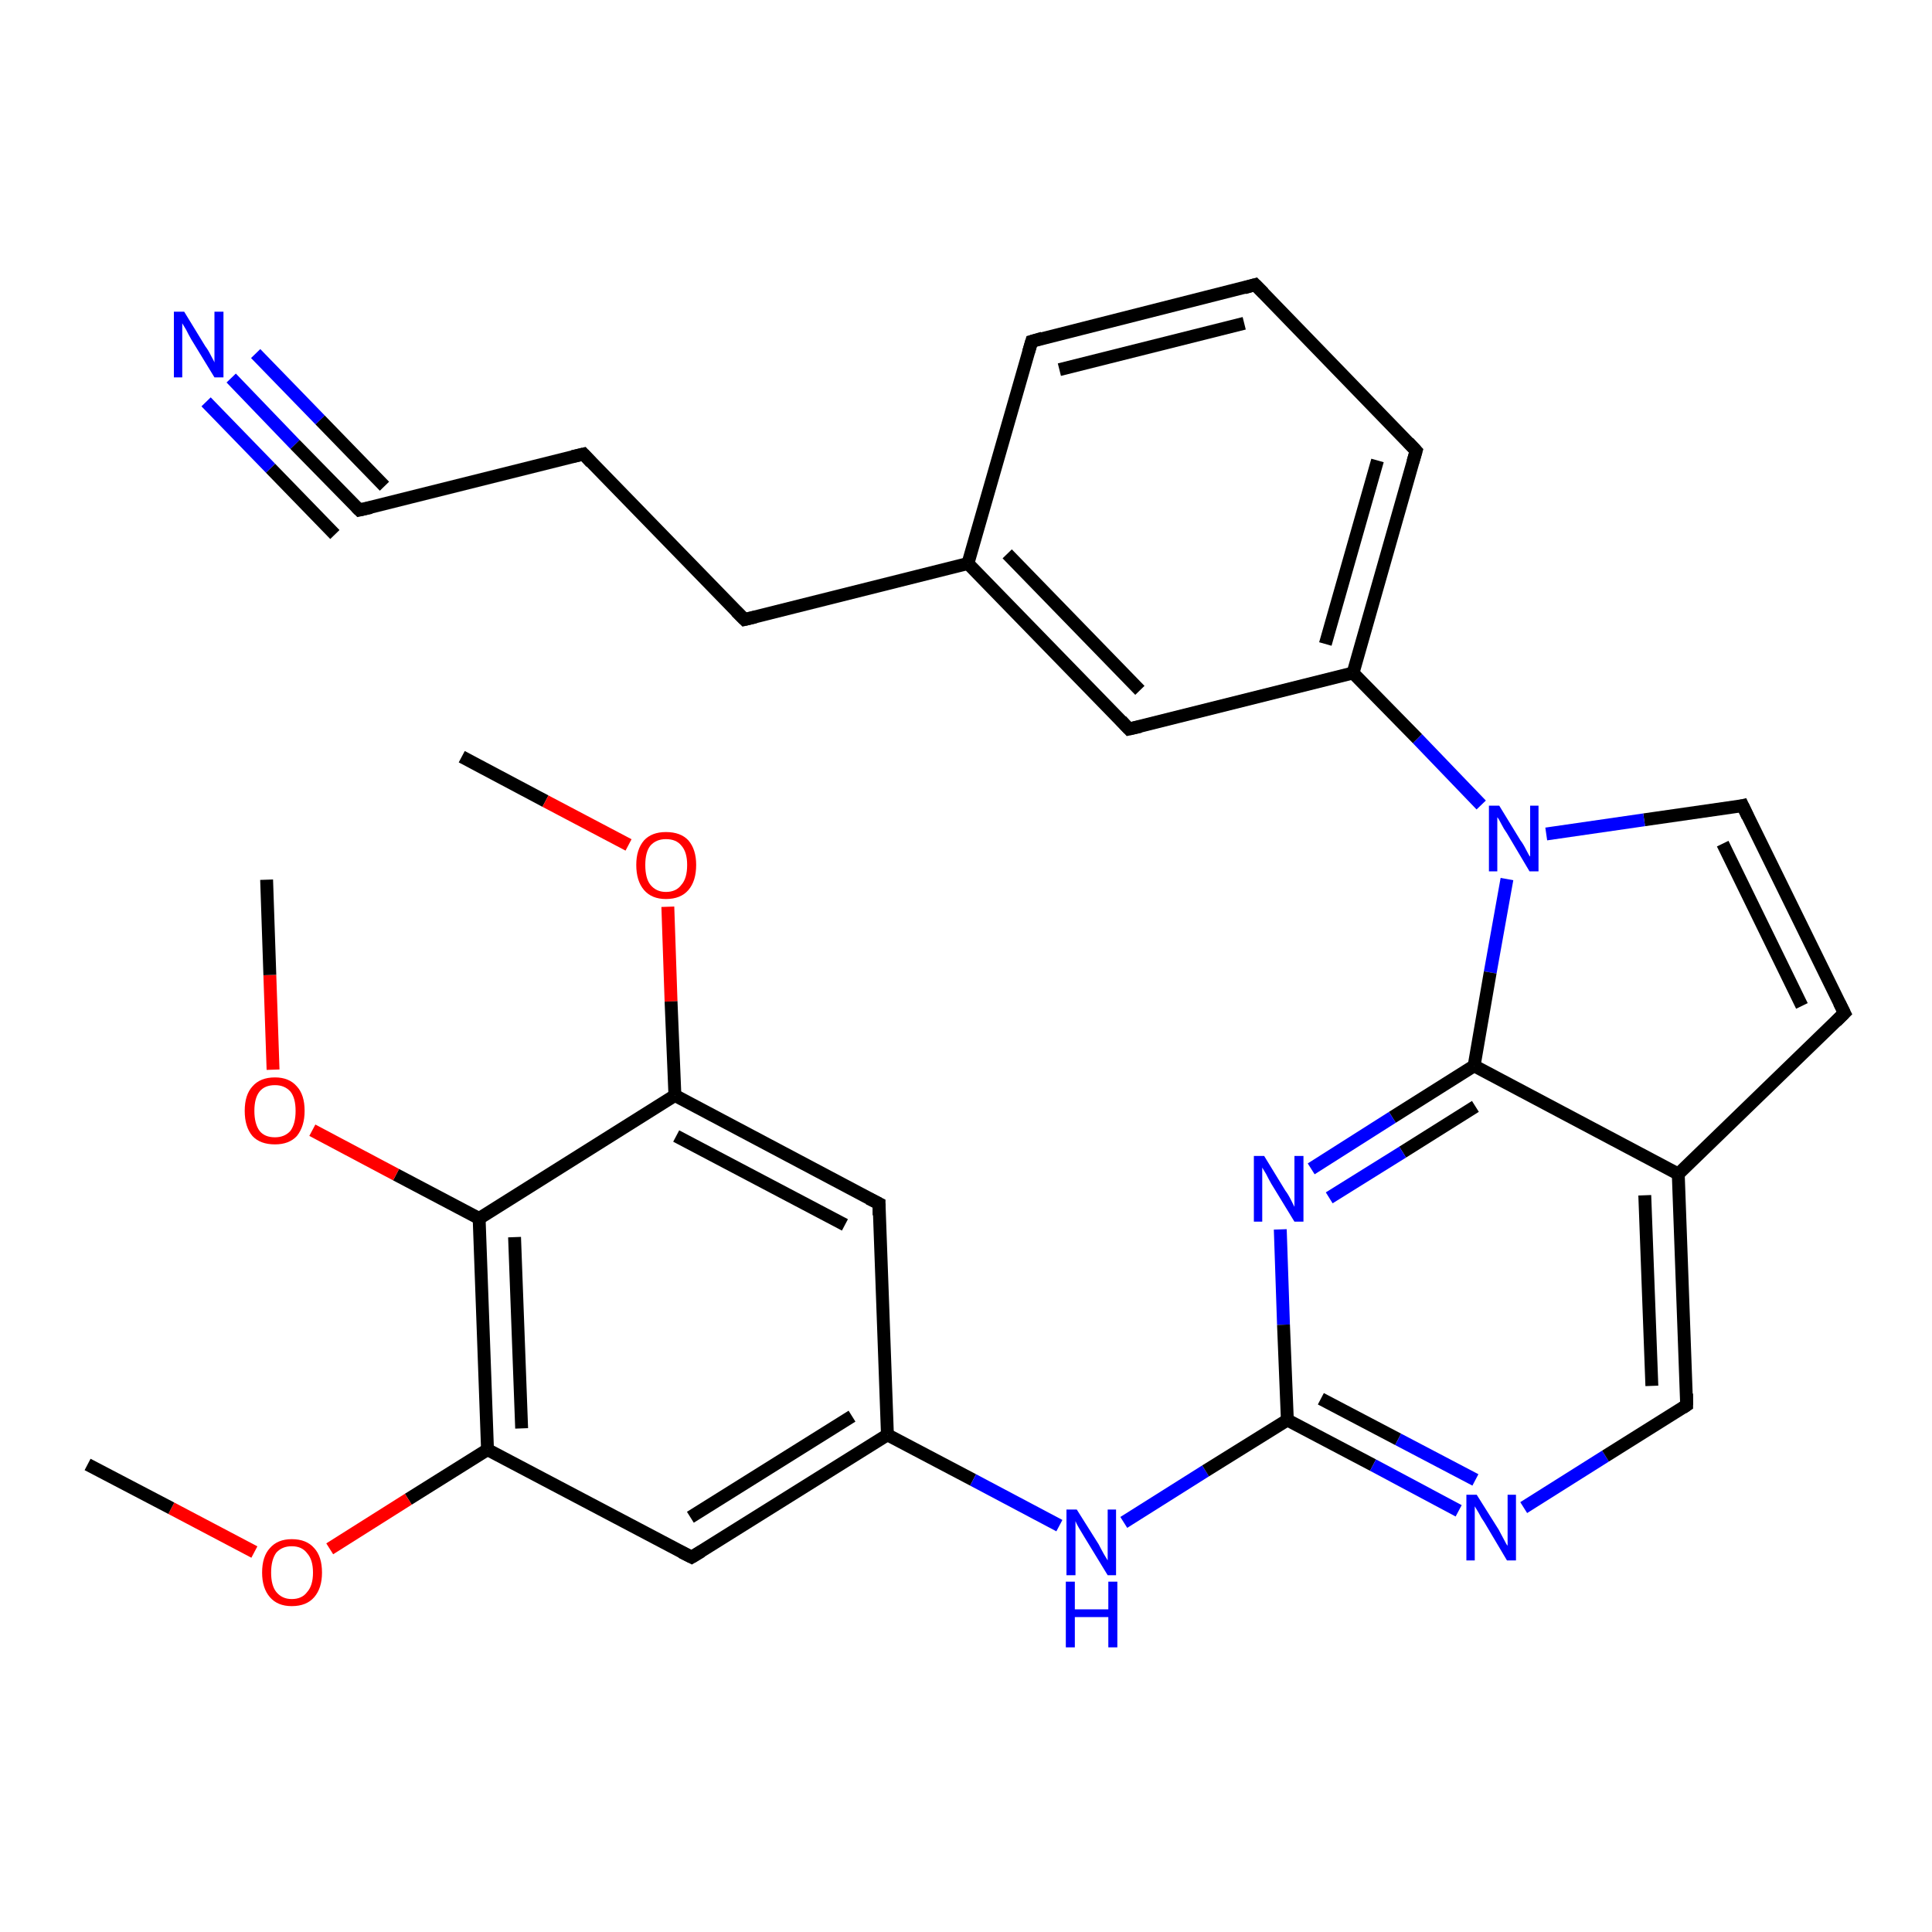 <?xml version='1.0' encoding='iso-8859-1'?>
<svg version='1.1' baseProfile='full'
              xmlns='http://www.w3.org/2000/svg'
                      xmlns:rdkit='http://www.rdkit.org/xml'
                      xmlns:xlink='http://www.w3.org/1999/xlink'
                  xml:space='preserve'
width='300px' height='300px' viewBox='0 0 300 300'>
<!-- END OF HEADER -->
<rect style='opacity:1.0;fill:#FFFFFF;stroke:none' width='300.0' height='300.0' x='0.0' y='0.0'> </rect>
<path class='bond-0 atom-0 atom-1' d='M 71.7,117.5 L 84.7,124.4' style='fill:none;fill-rule:evenodd;stroke:#000000;stroke-width:2.0px;stroke-linecap:butt;stroke-linejoin:miter;stroke-opacity:1' />
<path class='bond-0 atom-0 atom-1' d='M 84.7,124.4 L 97.6,131.2' style='fill:none;fill-rule:evenodd;stroke:#FF0000;stroke-width:2.0px;stroke-linecap:butt;stroke-linejoin:miter;stroke-opacity:1' />
<path class='bond-1 atom-1 atom-2' d='M 103.7,140.8 L 104.2,155.5' style='fill:none;fill-rule:evenodd;stroke:#FF0000;stroke-width:2.0px;stroke-linecap:butt;stroke-linejoin:miter;stroke-opacity:1' />
<path class='bond-1 atom-1 atom-2' d='M 104.2,155.5 L 104.8,170.1' style='fill:none;fill-rule:evenodd;stroke:#000000;stroke-width:2.0px;stroke-linecap:butt;stroke-linejoin:miter;stroke-opacity:1' />
<path class='bond-2 atom-2 atom-3' d='M 104.8,170.1 L 136.5,186.9' style='fill:none;fill-rule:evenodd;stroke:#000000;stroke-width:2.0px;stroke-linecap:butt;stroke-linejoin:miter;stroke-opacity:1' />
<path class='bond-2 atom-2 atom-3' d='M 105.0,176.4 L 131.2,190.2' style='fill:none;fill-rule:evenodd;stroke:#000000;stroke-width:2.0px;stroke-linecap:butt;stroke-linejoin:miter;stroke-opacity:1' />
<path class='bond-3 atom-3 atom-4' d='M 136.5,186.9 L 137.8,222.8' style='fill:none;fill-rule:evenodd;stroke:#000000;stroke-width:2.0px;stroke-linecap:butt;stroke-linejoin:miter;stroke-opacity:1' />
<path class='bond-4 atom-4 atom-5' d='M 137.8,222.8 L 151.1,229.8' style='fill:none;fill-rule:evenodd;stroke:#000000;stroke-width:2.0px;stroke-linecap:butt;stroke-linejoin:miter;stroke-opacity:1' />
<path class='bond-4 atom-4 atom-5' d='M 151.1,229.8 L 164.5,236.9' style='fill:none;fill-rule:evenodd;stroke:#0000FF;stroke-width:2.0px;stroke-linecap:butt;stroke-linejoin:miter;stroke-opacity:1' />
<path class='bond-5 atom-5 atom-6' d='M 174.5,236.4 L 187.2,228.4' style='fill:none;fill-rule:evenodd;stroke:#0000FF;stroke-width:2.0px;stroke-linecap:butt;stroke-linejoin:miter;stroke-opacity:1' />
<path class='bond-5 atom-5 atom-6' d='M 187.2,228.4 L 199.9,220.5' style='fill:none;fill-rule:evenodd;stroke:#000000;stroke-width:2.0px;stroke-linecap:butt;stroke-linejoin:miter;stroke-opacity:1' />
<path class='bond-6 atom-6 atom-7' d='M 199.9,220.5 L 213.2,227.5' style='fill:none;fill-rule:evenodd;stroke:#000000;stroke-width:2.0px;stroke-linecap:butt;stroke-linejoin:miter;stroke-opacity:1' />
<path class='bond-6 atom-6 atom-7' d='M 213.2,227.5 L 226.5,234.6' style='fill:none;fill-rule:evenodd;stroke:#0000FF;stroke-width:2.0px;stroke-linecap:butt;stroke-linejoin:miter;stroke-opacity:1' />
<path class='bond-6 atom-6 atom-7' d='M 205.1,217.2 L 217.1,223.5' style='fill:none;fill-rule:evenodd;stroke:#000000;stroke-width:2.0px;stroke-linecap:butt;stroke-linejoin:miter;stroke-opacity:1' />
<path class='bond-6 atom-6 atom-7' d='M 217.1,223.5 L 229.1,229.8' style='fill:none;fill-rule:evenodd;stroke:#0000FF;stroke-width:2.0px;stroke-linecap:butt;stroke-linejoin:miter;stroke-opacity:1' />
<path class='bond-7 atom-7 atom-8' d='M 236.6,234.1 L 249.3,226.1' style='fill:none;fill-rule:evenodd;stroke:#0000FF;stroke-width:2.0px;stroke-linecap:butt;stroke-linejoin:miter;stroke-opacity:1' />
<path class='bond-7 atom-7 atom-8' d='M 249.3,226.1 L 261.9,218.2' style='fill:none;fill-rule:evenodd;stroke:#000000;stroke-width:2.0px;stroke-linecap:butt;stroke-linejoin:miter;stroke-opacity:1' />
<path class='bond-8 atom-8 atom-9' d='M 261.9,218.2 L 260.6,182.3' style='fill:none;fill-rule:evenodd;stroke:#000000;stroke-width:2.0px;stroke-linecap:butt;stroke-linejoin:miter;stroke-opacity:1' />
<path class='bond-8 atom-8 atom-9' d='M 256.5,215.2 L 255.4,185.6' style='fill:none;fill-rule:evenodd;stroke:#000000;stroke-width:2.0px;stroke-linecap:butt;stroke-linejoin:miter;stroke-opacity:1' />
<path class='bond-9 atom-9 atom-10' d='M 260.6,182.3 L 286.4,157.3' style='fill:none;fill-rule:evenodd;stroke:#000000;stroke-width:2.0px;stroke-linecap:butt;stroke-linejoin:miter;stroke-opacity:1' />
<path class='bond-10 atom-10 atom-11' d='M 286.4,157.3 L 270.6,125.1' style='fill:none;fill-rule:evenodd;stroke:#000000;stroke-width:2.0px;stroke-linecap:butt;stroke-linejoin:miter;stroke-opacity:1' />
<path class='bond-10 atom-10 atom-11' d='M 279.8,156.2 L 267.5,131.0' style='fill:none;fill-rule:evenodd;stroke:#000000;stroke-width:2.0px;stroke-linecap:butt;stroke-linejoin:miter;stroke-opacity:1' />
<path class='bond-11 atom-11 atom-12' d='M 270.6,125.1 L 255.3,127.3' style='fill:none;fill-rule:evenodd;stroke:#000000;stroke-width:2.0px;stroke-linecap:butt;stroke-linejoin:miter;stroke-opacity:1' />
<path class='bond-11 atom-11 atom-12' d='M 255.3,127.3 L 240.1,129.5' style='fill:none;fill-rule:evenodd;stroke:#0000FF;stroke-width:2.0px;stroke-linecap:butt;stroke-linejoin:miter;stroke-opacity:1' />
<path class='bond-12 atom-12 atom-13' d='M 230.0,125.0 L 220.1,114.7' style='fill:none;fill-rule:evenodd;stroke:#0000FF;stroke-width:2.0px;stroke-linecap:butt;stroke-linejoin:miter;stroke-opacity:1' />
<path class='bond-12 atom-12 atom-13' d='M 220.1,114.7 L 210.1,104.5' style='fill:none;fill-rule:evenodd;stroke:#000000;stroke-width:2.0px;stroke-linecap:butt;stroke-linejoin:miter;stroke-opacity:1' />
<path class='bond-13 atom-13 atom-14' d='M 210.1,104.5 L 219.9,70.0' style='fill:none;fill-rule:evenodd;stroke:#000000;stroke-width:2.0px;stroke-linecap:butt;stroke-linejoin:miter;stroke-opacity:1' />
<path class='bond-13 atom-13 atom-14' d='M 205.8,100.0 L 213.9,71.5' style='fill:none;fill-rule:evenodd;stroke:#000000;stroke-width:2.0px;stroke-linecap:butt;stroke-linejoin:miter;stroke-opacity:1' />
<path class='bond-14 atom-14 atom-15' d='M 219.9,70.0 L 194.9,44.2' style='fill:none;fill-rule:evenodd;stroke:#000000;stroke-width:2.0px;stroke-linecap:butt;stroke-linejoin:miter;stroke-opacity:1' />
<path class='bond-15 atom-15 atom-16' d='M 194.9,44.2 L 160.2,53.0' style='fill:none;fill-rule:evenodd;stroke:#000000;stroke-width:2.0px;stroke-linecap:butt;stroke-linejoin:miter;stroke-opacity:1' />
<path class='bond-15 atom-15 atom-16' d='M 193.2,50.2 L 164.5,57.4' style='fill:none;fill-rule:evenodd;stroke:#000000;stroke-width:2.0px;stroke-linecap:butt;stroke-linejoin:miter;stroke-opacity:1' />
<path class='bond-16 atom-16 atom-17' d='M 160.2,53.0 L 150.3,87.5' style='fill:none;fill-rule:evenodd;stroke:#000000;stroke-width:2.0px;stroke-linecap:butt;stroke-linejoin:miter;stroke-opacity:1' />
<path class='bond-17 atom-17 atom-18' d='M 150.3,87.5 L 115.6,96.2' style='fill:none;fill-rule:evenodd;stroke:#000000;stroke-width:2.0px;stroke-linecap:butt;stroke-linejoin:miter;stroke-opacity:1' />
<path class='bond-18 atom-18 atom-19' d='M 115.6,96.2 L 90.6,70.5' style='fill:none;fill-rule:evenodd;stroke:#000000;stroke-width:2.0px;stroke-linecap:butt;stroke-linejoin:miter;stroke-opacity:1' />
<path class='bond-19 atom-19 atom-20' d='M 90.6,70.5 L 55.8,79.2' style='fill:none;fill-rule:evenodd;stroke:#000000;stroke-width:2.0px;stroke-linecap:butt;stroke-linejoin:miter;stroke-opacity:1' />
<path class='bond-20 atom-20 atom-21' d='M 55.8,79.2 L 45.8,69.0' style='fill:none;fill-rule:evenodd;stroke:#000000;stroke-width:2.0px;stroke-linecap:butt;stroke-linejoin:miter;stroke-opacity:1' />
<path class='bond-20 atom-20 atom-21' d='M 45.8,69.0 L 35.9,58.7' style='fill:none;fill-rule:evenodd;stroke:#0000FF;stroke-width:2.0px;stroke-linecap:butt;stroke-linejoin:miter;stroke-opacity:1' />
<path class='bond-20 atom-20 atom-21' d='M 52.0,83.0 L 42.0,72.7' style='fill:none;fill-rule:evenodd;stroke:#000000;stroke-width:2.0px;stroke-linecap:butt;stroke-linejoin:miter;stroke-opacity:1' />
<path class='bond-20 atom-20 atom-21' d='M 42.0,72.7 L 32.0,62.4' style='fill:none;fill-rule:evenodd;stroke:#0000FF;stroke-width:2.0px;stroke-linecap:butt;stroke-linejoin:miter;stroke-opacity:1' />
<path class='bond-20 atom-20 atom-21' d='M 59.7,75.5 L 49.7,65.2' style='fill:none;fill-rule:evenodd;stroke:#000000;stroke-width:2.0px;stroke-linecap:butt;stroke-linejoin:miter;stroke-opacity:1' />
<path class='bond-20 atom-20 atom-21' d='M 49.7,65.2 L 39.7,54.9' style='fill:none;fill-rule:evenodd;stroke:#0000FF;stroke-width:2.0px;stroke-linecap:butt;stroke-linejoin:miter;stroke-opacity:1' />
<path class='bond-21 atom-17 atom-22' d='M 150.3,87.5 L 175.3,113.2' style='fill:none;fill-rule:evenodd;stroke:#000000;stroke-width:2.0px;stroke-linecap:butt;stroke-linejoin:miter;stroke-opacity:1' />
<path class='bond-21 atom-17 atom-22' d='M 156.4,86.0 L 177.0,107.2' style='fill:none;fill-rule:evenodd;stroke:#000000;stroke-width:2.0px;stroke-linecap:butt;stroke-linejoin:miter;stroke-opacity:1' />
<path class='bond-22 atom-12 atom-23' d='M 234.0,136.5 L 231.4,151.0' style='fill:none;fill-rule:evenodd;stroke:#0000FF;stroke-width:2.0px;stroke-linecap:butt;stroke-linejoin:miter;stroke-opacity:1' />
<path class='bond-22 atom-12 atom-23' d='M 231.4,151.0 L 228.9,165.5' style='fill:none;fill-rule:evenodd;stroke:#000000;stroke-width:2.0px;stroke-linecap:butt;stroke-linejoin:miter;stroke-opacity:1' />
<path class='bond-23 atom-23 atom-24' d='M 228.9,165.5 L 216.2,173.5' style='fill:none;fill-rule:evenodd;stroke:#000000;stroke-width:2.0px;stroke-linecap:butt;stroke-linejoin:miter;stroke-opacity:1' />
<path class='bond-23 atom-23 atom-24' d='M 216.2,173.5 L 203.6,181.5' style='fill:none;fill-rule:evenodd;stroke:#0000FF;stroke-width:2.0px;stroke-linecap:butt;stroke-linejoin:miter;stroke-opacity:1' />
<path class='bond-23 atom-23 atom-24' d='M 229.1,171.8 L 217.8,178.9' style='fill:none;fill-rule:evenodd;stroke:#000000;stroke-width:2.0px;stroke-linecap:butt;stroke-linejoin:miter;stroke-opacity:1' />
<path class='bond-23 atom-23 atom-24' d='M 217.8,178.9 L 206.4,186.0' style='fill:none;fill-rule:evenodd;stroke:#0000FF;stroke-width:2.0px;stroke-linecap:butt;stroke-linejoin:miter;stroke-opacity:1' />
<path class='bond-24 atom-4 atom-25' d='M 137.8,222.8 L 107.4,241.8' style='fill:none;fill-rule:evenodd;stroke:#000000;stroke-width:2.0px;stroke-linecap:butt;stroke-linejoin:miter;stroke-opacity:1' />
<path class='bond-24 atom-4 atom-25' d='M 132.3,219.9 L 107.2,235.6' style='fill:none;fill-rule:evenodd;stroke:#000000;stroke-width:2.0px;stroke-linecap:butt;stroke-linejoin:miter;stroke-opacity:1' />
<path class='bond-25 atom-25 atom-26' d='M 107.4,241.8 L 75.7,225.1' style='fill:none;fill-rule:evenodd;stroke:#000000;stroke-width:2.0px;stroke-linecap:butt;stroke-linejoin:miter;stroke-opacity:1' />
<path class='bond-26 atom-26 atom-27' d='M 75.7,225.1 L 63.4,232.8' style='fill:none;fill-rule:evenodd;stroke:#000000;stroke-width:2.0px;stroke-linecap:butt;stroke-linejoin:miter;stroke-opacity:1' />
<path class='bond-26 atom-26 atom-27' d='M 63.4,232.8 L 51.2,240.5' style='fill:none;fill-rule:evenodd;stroke:#FF0000;stroke-width:2.0px;stroke-linecap:butt;stroke-linejoin:miter;stroke-opacity:1' />
<path class='bond-27 atom-27 atom-28' d='M 39.5,241.0 L 26.6,234.2' style='fill:none;fill-rule:evenodd;stroke:#FF0000;stroke-width:2.0px;stroke-linecap:butt;stroke-linejoin:miter;stroke-opacity:1' />
<path class='bond-27 atom-27 atom-28' d='M 26.6,234.2 L 13.6,227.4' style='fill:none;fill-rule:evenodd;stroke:#000000;stroke-width:2.0px;stroke-linecap:butt;stroke-linejoin:miter;stroke-opacity:1' />
<path class='bond-28 atom-26 atom-29' d='M 75.7,225.1 L 74.4,189.2' style='fill:none;fill-rule:evenodd;stroke:#000000;stroke-width:2.0px;stroke-linecap:butt;stroke-linejoin:miter;stroke-opacity:1' />
<path class='bond-28 atom-26 atom-29' d='M 81.0,221.8 L 79.9,192.1' style='fill:none;fill-rule:evenodd;stroke:#000000;stroke-width:2.0px;stroke-linecap:butt;stroke-linejoin:miter;stroke-opacity:1' />
<path class='bond-29 atom-29 atom-30' d='M 74.4,189.2 L 61.5,182.4' style='fill:none;fill-rule:evenodd;stroke:#000000;stroke-width:2.0px;stroke-linecap:butt;stroke-linejoin:miter;stroke-opacity:1' />
<path class='bond-29 atom-29 atom-30' d='M 61.5,182.4 L 48.5,175.5' style='fill:none;fill-rule:evenodd;stroke:#FF0000;stroke-width:2.0px;stroke-linecap:butt;stroke-linejoin:miter;stroke-opacity:1' />
<path class='bond-30 atom-30 atom-31' d='M 42.4,166.1 L 41.9,151.4' style='fill:none;fill-rule:evenodd;stroke:#FF0000;stroke-width:2.0px;stroke-linecap:butt;stroke-linejoin:miter;stroke-opacity:1' />
<path class='bond-30 atom-30 atom-31' d='M 41.9,151.4 L 41.4,136.6' style='fill:none;fill-rule:evenodd;stroke:#000000;stroke-width:2.0px;stroke-linecap:butt;stroke-linejoin:miter;stroke-opacity:1' />
<path class='bond-31 atom-29 atom-2' d='M 74.4,189.2 L 104.8,170.1' style='fill:none;fill-rule:evenodd;stroke:#000000;stroke-width:2.0px;stroke-linecap:butt;stroke-linejoin:miter;stroke-opacity:1' />
<path class='bond-32 atom-24 atom-6' d='M 198.8,190.9 L 199.3,205.7' style='fill:none;fill-rule:evenodd;stroke:#0000FF;stroke-width:2.0px;stroke-linecap:butt;stroke-linejoin:miter;stroke-opacity:1' />
<path class='bond-32 atom-24 atom-6' d='M 199.3,205.7 L 199.9,220.5' style='fill:none;fill-rule:evenodd;stroke:#000000;stroke-width:2.0px;stroke-linecap:butt;stroke-linejoin:miter;stroke-opacity:1' />
<path class='bond-33 atom-23 atom-9' d='M 228.9,165.5 L 260.6,182.3' style='fill:none;fill-rule:evenodd;stroke:#000000;stroke-width:2.0px;stroke-linecap:butt;stroke-linejoin:miter;stroke-opacity:1' />
<path class='bond-34 atom-22 atom-13' d='M 175.3,113.2 L 210.1,104.5' style='fill:none;fill-rule:evenodd;stroke:#000000;stroke-width:2.0px;stroke-linecap:butt;stroke-linejoin:miter;stroke-opacity:1' />
<path d='M 134.9,186.1 L 136.5,186.9 L 136.5,188.7' style='fill:none;stroke:#000000;stroke-width:2.0px;stroke-linecap:butt;stroke-linejoin:miter;stroke-opacity:1;' />
<path d='M 261.3,218.6 L 261.9,218.2 L 261.9,216.4' style='fill:none;stroke:#000000;stroke-width:2.0px;stroke-linecap:butt;stroke-linejoin:miter;stroke-opacity:1;' />
<path d='M 285.1,158.6 L 286.4,157.3 L 285.6,155.7' style='fill:none;stroke:#000000;stroke-width:2.0px;stroke-linecap:butt;stroke-linejoin:miter;stroke-opacity:1;' />
<path d='M 271.4,126.8 L 270.6,125.1 L 269.8,125.3' style='fill:none;stroke:#000000;stroke-width:2.0px;stroke-linecap:butt;stroke-linejoin:miter;stroke-opacity:1;' />
<path d='M 219.4,71.7 L 219.9,70.0 L 218.7,68.7' style='fill:none;stroke:#000000;stroke-width:2.0px;stroke-linecap:butt;stroke-linejoin:miter;stroke-opacity:1;' />
<path d='M 196.2,45.5 L 194.9,44.2 L 193.2,44.7' style='fill:none;stroke:#000000;stroke-width:2.0px;stroke-linecap:butt;stroke-linejoin:miter;stroke-opacity:1;' />
<path d='M 161.9,52.5 L 160.2,53.0 L 159.7,54.7' style='fill:none;stroke:#000000;stroke-width:2.0px;stroke-linecap:butt;stroke-linejoin:miter;stroke-opacity:1;' />
<path d='M 117.3,95.8 L 115.6,96.2 L 114.3,94.9' style='fill:none;stroke:#000000;stroke-width:2.0px;stroke-linecap:butt;stroke-linejoin:miter;stroke-opacity:1;' />
<path d='M 91.8,71.8 L 90.6,70.5 L 88.9,70.9' style='fill:none;stroke:#000000;stroke-width:2.0px;stroke-linecap:butt;stroke-linejoin:miter;stroke-opacity:1;' />
<path d='M 57.6,78.8 L 55.8,79.2 L 55.3,78.7' style='fill:none;stroke:#000000;stroke-width:2.0px;stroke-linecap:butt;stroke-linejoin:miter;stroke-opacity:1;' />
<path d='M 174.1,111.9 L 175.3,113.2 L 177.1,112.8' style='fill:none;stroke:#000000;stroke-width:2.0px;stroke-linecap:butt;stroke-linejoin:miter;stroke-opacity:1;' />
<path d='M 108.9,240.9 L 107.4,241.8 L 105.8,241.0' style='fill:none;stroke:#000000;stroke-width:2.0px;stroke-linecap:butt;stroke-linejoin:miter;stroke-opacity:1;' />
<path class='atom-1' d='M 98.8 134.3
Q 98.8 131.9, 100.0 130.5
Q 101.2 129.2, 103.4 129.2
Q 105.7 129.2, 106.9 130.5
Q 108.1 131.9, 108.1 134.3
Q 108.1 136.8, 106.9 138.2
Q 105.7 139.6, 103.4 139.6
Q 101.2 139.6, 100.0 138.2
Q 98.8 136.8, 98.8 134.3
M 103.4 138.5
Q 105.0 138.5, 105.8 137.4
Q 106.7 136.4, 106.7 134.3
Q 106.7 132.3, 105.8 131.3
Q 105.0 130.3, 103.4 130.3
Q 101.9 130.3, 101.0 131.3
Q 100.2 132.3, 100.2 134.3
Q 100.2 136.4, 101.0 137.4
Q 101.9 138.5, 103.4 138.5
' fill='#FF0000'/>
<path class='atom-5' d='M 167.2 234.4
L 170.6 239.8
Q 170.9 240.4, 171.4 241.3
Q 172.0 242.3, 172.0 242.3
L 172.0 234.4
L 173.3 234.4
L 173.3 244.6
L 172.0 244.6
L 168.4 238.7
Q 168.0 238.0, 167.5 237.2
Q 167.1 236.5, 167.0 236.2
L 167.0 244.6
L 165.6 244.6
L 165.6 234.4
L 167.2 234.4
' fill='#0000FF'/>
<path class='atom-5' d='M 165.5 245.6
L 166.9 245.6
L 166.9 249.9
L 172.1 249.9
L 172.1 245.6
L 173.5 245.6
L 173.5 255.8
L 172.1 255.8
L 172.1 251.1
L 166.9 251.1
L 166.9 255.8
L 165.5 255.8
L 165.5 245.6
' fill='#0000FF'/>
<path class='atom-7' d='M 229.3 232.1
L 232.7 237.5
Q 233.0 238.1, 233.5 239.0
Q 234.0 240.0, 234.1 240.0
L 234.1 232.1
L 235.4 232.1
L 235.4 242.3
L 234.0 242.3
L 230.5 236.4
Q 230.0 235.7, 229.6 234.9
Q 229.2 234.2, 229.0 233.9
L 229.0 242.3
L 227.7 242.3
L 227.7 232.1
L 229.3 232.1
' fill='#0000FF'/>
<path class='atom-12' d='M 232.8 125.1
L 236.1 130.5
Q 236.5 131.0, 237.0 132.0
Q 237.5 133.0, 237.6 133.0
L 237.6 125.1
L 238.9 125.1
L 238.9 135.3
L 237.5 135.3
L 234.0 129.4
Q 233.5 128.7, 233.1 127.9
Q 232.7 127.1, 232.5 126.9
L 232.5 135.3
L 231.2 135.3
L 231.2 125.1
L 232.8 125.1
' fill='#0000FF'/>
<path class='atom-21' d='M 28.6 48.4
L 31.9 53.8
Q 32.3 54.3, 32.8 55.3
Q 33.3 56.2, 33.3 56.3
L 33.3 48.4
L 34.7 48.4
L 34.7 58.6
L 33.3 58.6
L 29.7 52.7
Q 29.3 52.0, 28.9 51.2
Q 28.4 50.4, 28.3 50.2
L 28.3 58.6
L 27.0 58.6
L 27.0 48.4
L 28.6 48.4
' fill='#0000FF'/>
<path class='atom-24' d='M 196.3 179.5
L 199.6 184.9
Q 200.0 185.4, 200.5 186.4
Q 201.0 187.4, 201.0 187.4
L 201.0 179.5
L 202.4 179.5
L 202.4 189.7
L 201.0 189.7
L 197.4 183.8
Q 197.0 183.1, 196.6 182.3
Q 196.1 181.5, 196.0 181.3
L 196.0 189.7
L 194.7 189.7
L 194.7 179.5
L 196.3 179.5
' fill='#0000FF'/>
<path class='atom-27' d='M 40.7 244.2
Q 40.7 241.7, 41.9 240.4
Q 43.1 239.0, 45.3 239.0
Q 47.6 239.0, 48.8 240.4
Q 50.0 241.7, 50.0 244.2
Q 50.0 246.6, 48.8 248.0
Q 47.6 249.4, 45.3 249.4
Q 43.1 249.4, 41.9 248.0
Q 40.7 246.6, 40.7 244.2
M 45.3 248.3
Q 46.9 248.3, 47.7 247.2
Q 48.6 246.2, 48.6 244.2
Q 48.6 242.2, 47.7 241.2
Q 46.9 240.1, 45.3 240.1
Q 43.8 240.1, 42.9 241.1
Q 42.1 242.2, 42.1 244.2
Q 42.1 246.2, 42.9 247.2
Q 43.8 248.3, 45.3 248.3
' fill='#FF0000'/>
<path class='atom-30' d='M 38.0 172.5
Q 38.0 170.0, 39.2 168.7
Q 40.4 167.3, 42.7 167.3
Q 44.9 167.3, 46.1 168.7
Q 47.3 170.0, 47.3 172.5
Q 47.3 174.9, 46.1 176.4
Q 44.9 177.7, 42.7 177.7
Q 40.4 177.7, 39.2 176.4
Q 38.0 175.0, 38.0 172.5
M 42.7 176.6
Q 44.2 176.6, 45.1 175.6
Q 45.9 174.5, 45.9 172.5
Q 45.9 170.5, 45.1 169.5
Q 44.2 168.5, 42.7 168.5
Q 41.1 168.5, 40.3 169.5
Q 39.5 170.5, 39.5 172.5
Q 39.5 174.5, 40.3 175.6
Q 41.1 176.6, 42.7 176.6
' fill='#FF0000'/>
</svg>

